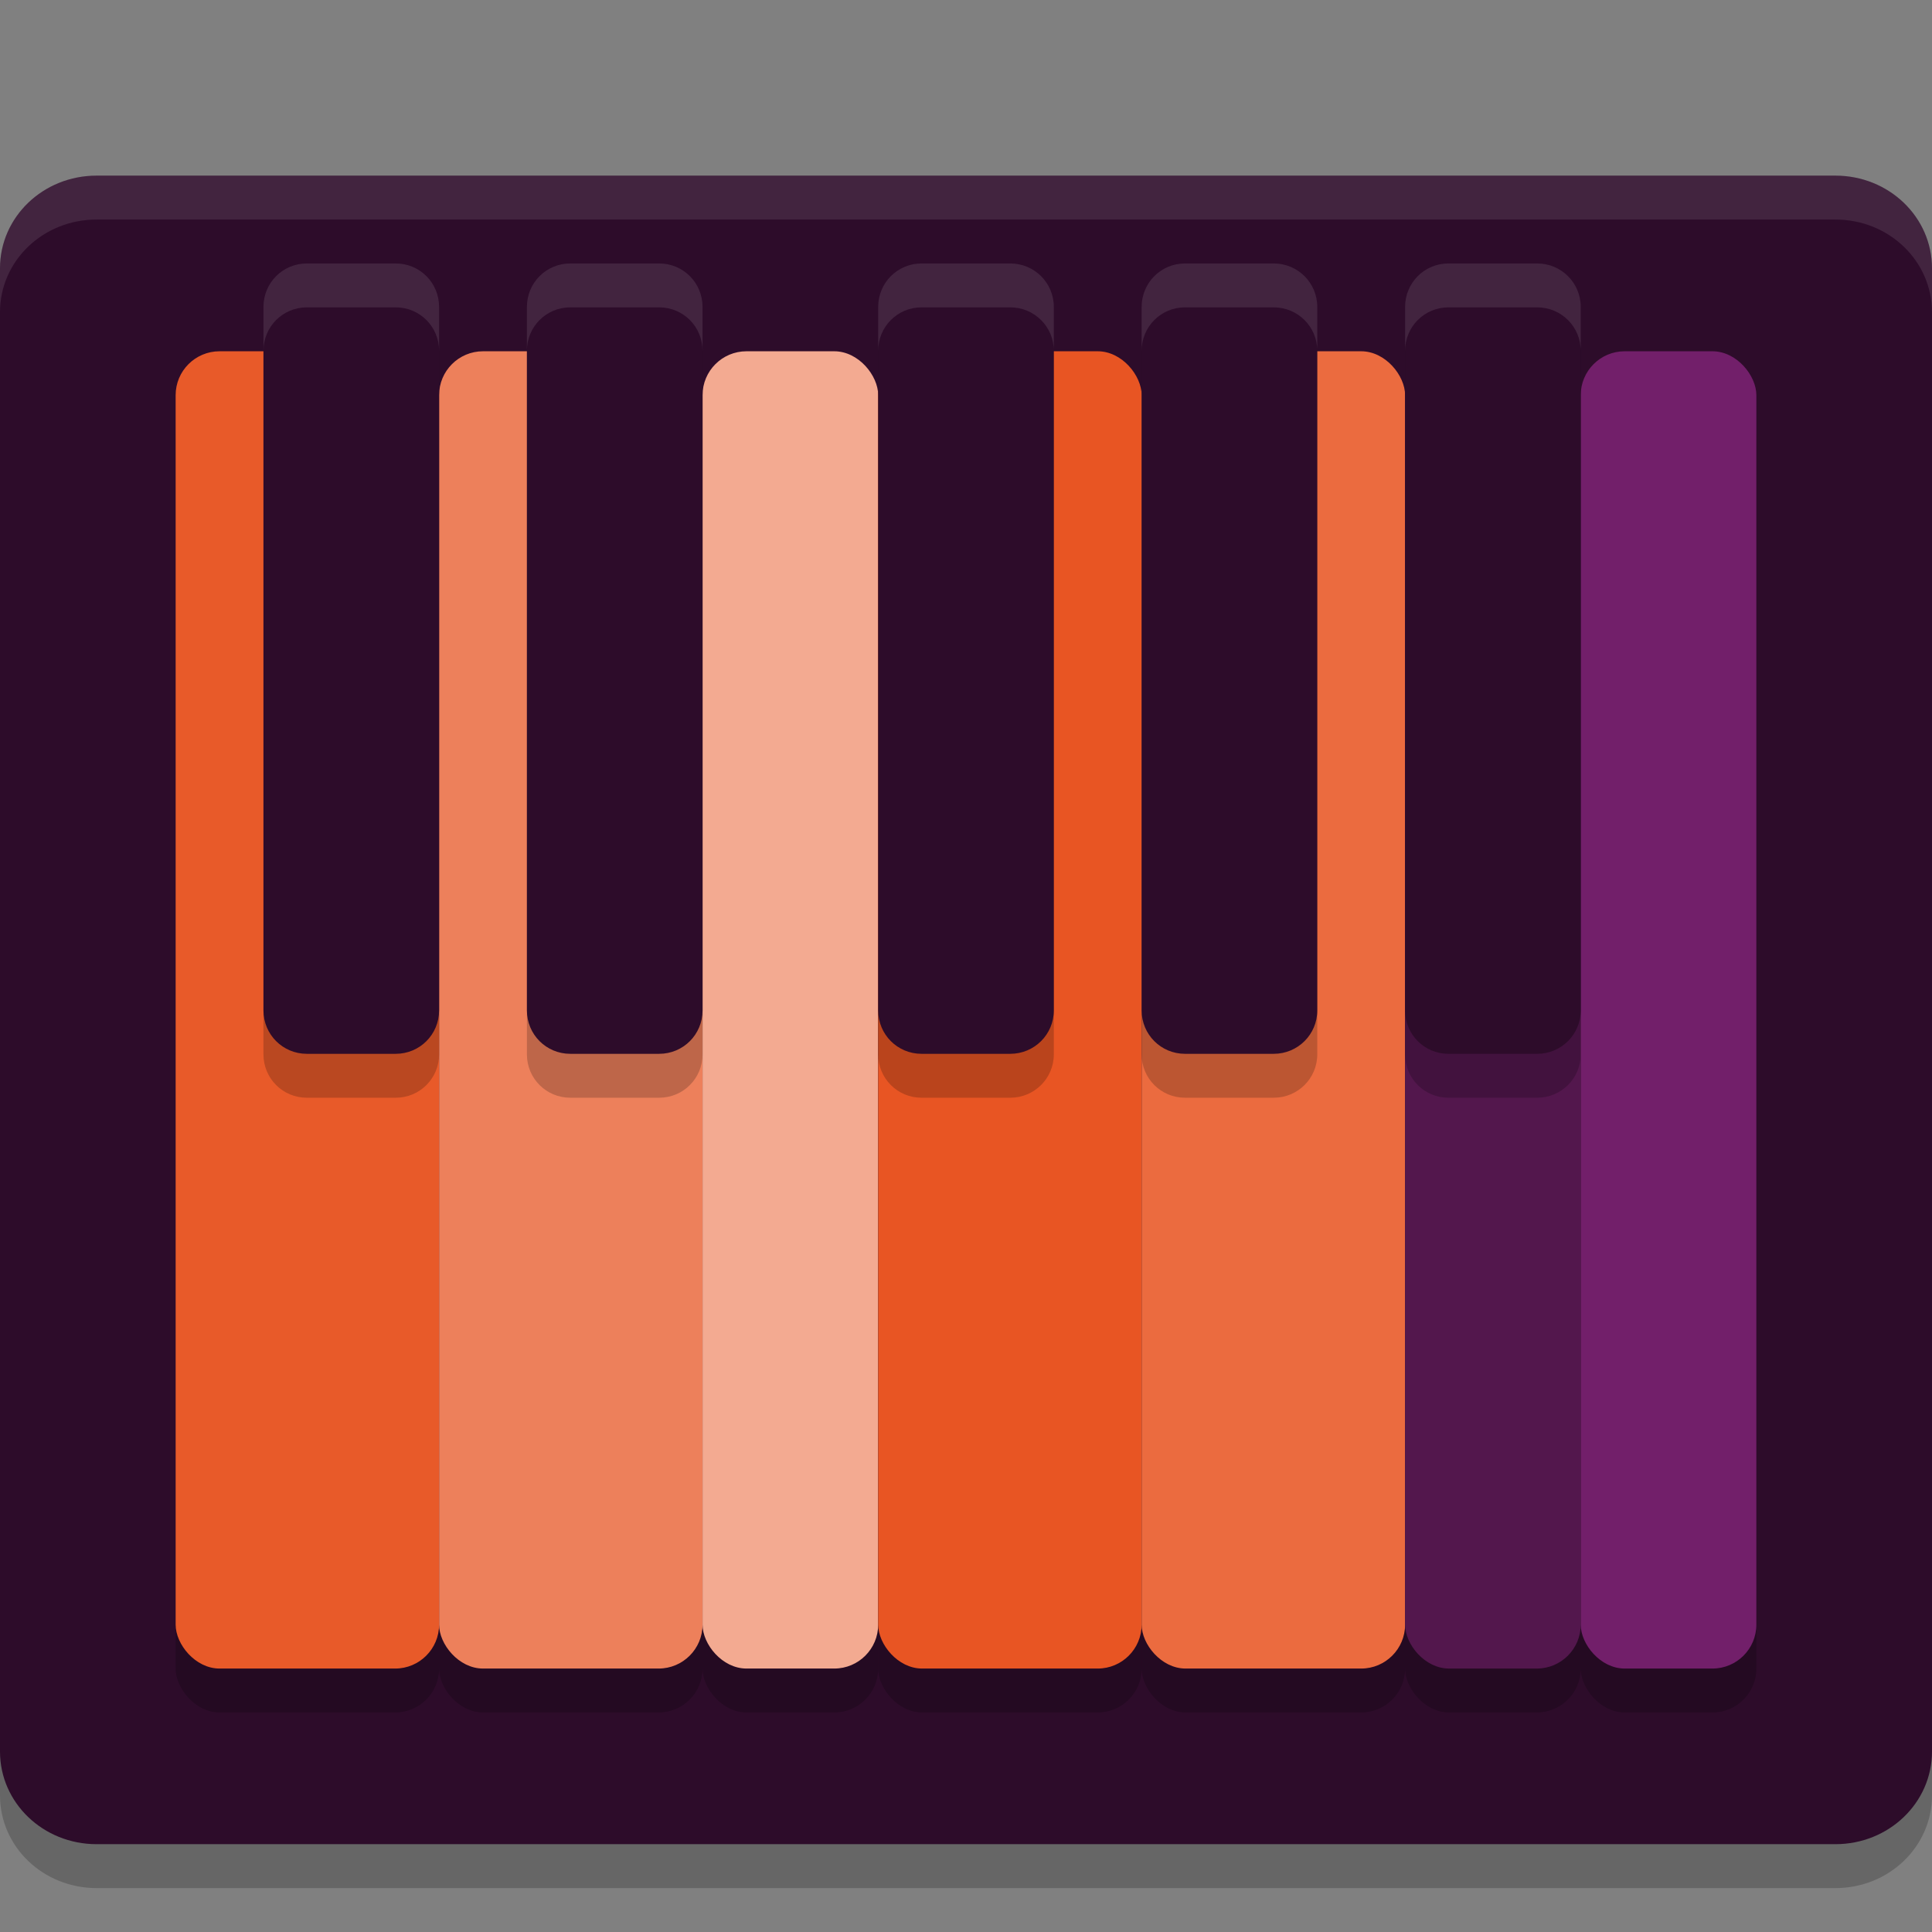 <svg xmlns="http://www.w3.org/2000/svg" width="22" height="22" version="1">
 <rect width="100%" height="100%" fill="#808080" stroke="none"/>
 <path style="opacity:0.2" d="M 22,20.445 V 3.556 C 22,2.971 21.509,2.5 20.9,2.5 H 1.1 C 0.491,2.5 0,2.971 0,3.555 V 20.445 C 0,21.029 0.491,21.5 1.1,21.5 h 19.8 c 0.609,0 1.1,-0.471 1.1,-1.056 z"/>
 <path style="fill:#2d0c2a" d="M 22,19.945 V 3.056 C 22,2.471 21.509,2 20.9,2 H 1.1 C 0.491,2 0,2.471 0,3.055 V 19.945 C 0,20.529 0.491,21 1.1,21 h 19.8 c 0.609,0 1.1,-0.471 1.1,-1.056 z"/>
 <rect style="opacity:0.2" width="3" height="15" x="2" y="4.5" ry=".5"/>
 <rect style="fill:#e85a29" width="3" height="15" x="2" y="4" ry=".5"/>
 <rect style="opacity:0.2" width="3" height="15" x="5" y="4.5" ry=".5"/>
 <rect style="fill:#ed805b" width="3" height="15" x="5" y="4" ry=".5"/>
 <rect style="opacity:0.2" width="2" height="15" x="8" y="4.5" ry=".5"/>
 <rect style="fill:#f3aa91" width="2" height="15" x="8" y="4" ry=".5"/>
 <rect style="opacity:0.2" width="3" height="15" x="10" y="4.5" ry=".5"/>
 <rect style="fill:#e85523" width="3" height="15" x="10" y="4" ry=".5"/>
 <rect style="opacity:0.2" width="3" height="15" x="13" y="4.5" ry=".5"/>
 <rect style="fill:#eb6b3f" width="3" height="15" x="13" y="4" ry=".5"/>
 <rect style="opacity:0.2" width="2" height="15" x="16" y="4.5" ry=".5"/>
 <rect style="fill:#53174d" width="2" height="15" x="16" y="4" ry=".5"/>
 <rect style="opacity:0.2" width="2" height="15" x="18" y="4.5" ry=".5"/>
 <path style="opacity:0.2" d="M 3.494,3.5 C 3.22,3.5 3,3.72 3,3.994 V 12.006 C 3,12.28 3.22,12.5 3.494,12.5 H 4.506 C 4.78,12.5 5,12.28 5,12.006 V 3.994 C 5,3.72 4.78,3.5 4.506,3.5 Z m 3,0 C 6.22,3.5 6,3.72 6,3.994 V 12.006 C 6,12.28 6.22,12.5 6.494,12.5 H 7.506 C 7.78,12.5 8,12.28 8,12.006 V 3.994 C 8,3.72 7.78,3.5 7.506,3.5 Z m 4,0 C 10.22,3.5 10,3.72 10,3.994 V 12.006 C 10,12.28 10.22,12.5 10.494,12.5 h 1.01 C 11.778,12.5 12,12.28 12,12.006 V 3.994 C 12,3.72 11.778,3.5 11.504,3.5 Z m 3,0 C 13.22,3.5 13,3.72 13,3.994 V 12.006 C 13,12.28 13.22,12.5 13.494,12.5 h 1.01 C 14.778,12.5 15,12.28 15,12.006 V 3.994 C 15,3.72 14.778,3.5 14.504,3.5 Z m 3,0 C 16.22,3.5 16,3.72 16,3.994 V 12.006 C 16,12.28 16.22,12.5 16.494,12.5 h 1.01 C 17.778,12.5 18,12.28 18,12.006 V 3.994 C 18,3.72 17.778,3.5 17.504,3.5 Z"/>
 <rect style="fill:#721f6a" width="2" height="15" x="18" y="4" ry=".5"/>
 <path style="fill:#2d0c2a" d="M 3.494,3 C 3.22,3 3,3.22 3,3.494 V 11.506 C 3,11.78 3.22,12 3.494,12 H 4.506 C 4.78,12 5,11.78 5,11.506 V 3.494 C 5,3.22 4.78,3 4.506,3 Z m 3,0 C 6.22,3 6,3.22 6,3.494 V 11.506 C 6,11.78 6.22,12 6.494,12 H 7.506 C 7.78,12 8,11.78 8,11.506 V 3.494 C 8,3.22 7.78,3 7.506,3 Z M 10.494,3 C 10.22,3 10,3.22 10,3.494 V 11.506 C 10,11.78 10.22,12 10.494,12 h 1.01 C 11.778,12 12,11.78 12,11.506 V 3.494 C 12,3.22 11.778,3 11.504,3 Z m 3,0 C 13.22,3 13,3.22 13,3.494 V 11.506 C 13,11.78 13.22,12 13.494,12 h 1.01 C 14.778,12 15,11.78 15,11.506 V 3.494 C 15,3.22 14.778,3 14.504,3 Z m 3,0 C 16.22,3 16,3.22 16,3.494 V 11.506 C 16,11.78 16.22,12 16.494,12 h 1.01 C 17.778,12 18,11.78 18,11.506 V 3.494 C 18,3.22 17.778,3 17.504,3 Z"/>
 <path style="opacity:0.1;fill:#ffffff" d="M 1.1,2 C 0.49,2 0,2.47 0,3.055 v 0.5 C 0,2.97 0.49,2.5 1.1,2.5 H 20.9 C 21.51,2.5 22,2.971 22,3.557 v -0.5 C 22,2.471 21.51,2 20.9,2 Z"/>
 <path style="opacity:0.1;fill:#ffffff" d="M 3.494,3 C 3.22,3 3,3.22 3,3.495 v 0.5 C 3,3.72 3.22,3.5 3.494,3.5 H 4.506 C 4.78,3.5 5,3.72 5,3.995 v -0.5 C 5,3.22 4.78,3 4.506,3 Z m 3,0 C 6.22,3 6,3.22 6,3.495 v 0.5 C 6,3.72 6.22,3.5 6.494,3.5 H 7.506 C 7.78,3.5 8,3.72 8,3.995 v -0.5 C 8,3.22 7.78,3 7.506,3 Z m 4,0 C 10.22,3 10,3.22 10,3.495 v 0.5 C 10,3.72 10.22,3.5 10.494,3.5 h 1.01 C 11.778,3.5 12,3.72 12,3.995 v -0.5 C 12,3.22 11.778,3 11.504,3 Z m 3,0 C 13.22,3 13,3.22 13,3.495 v 0.5 C 13,3.72 13.22,3.5 13.494,3.5 h 1.01 C 14.778,3.5 15,3.72 15,3.995 v -0.5 C 15,3.22 14.778,3 14.504,3 Z m 3,0 C 16.22,3 16,3.22 16,3.495 v 0.5 C 16,3.72 16.22,3.5 16.494,3.5 h 1.01 C 17.778,3.5 18,3.72 18,3.995 v -0.5 C 18,3.22 17.778,3 17.504,3 Z"/>
</svg>
